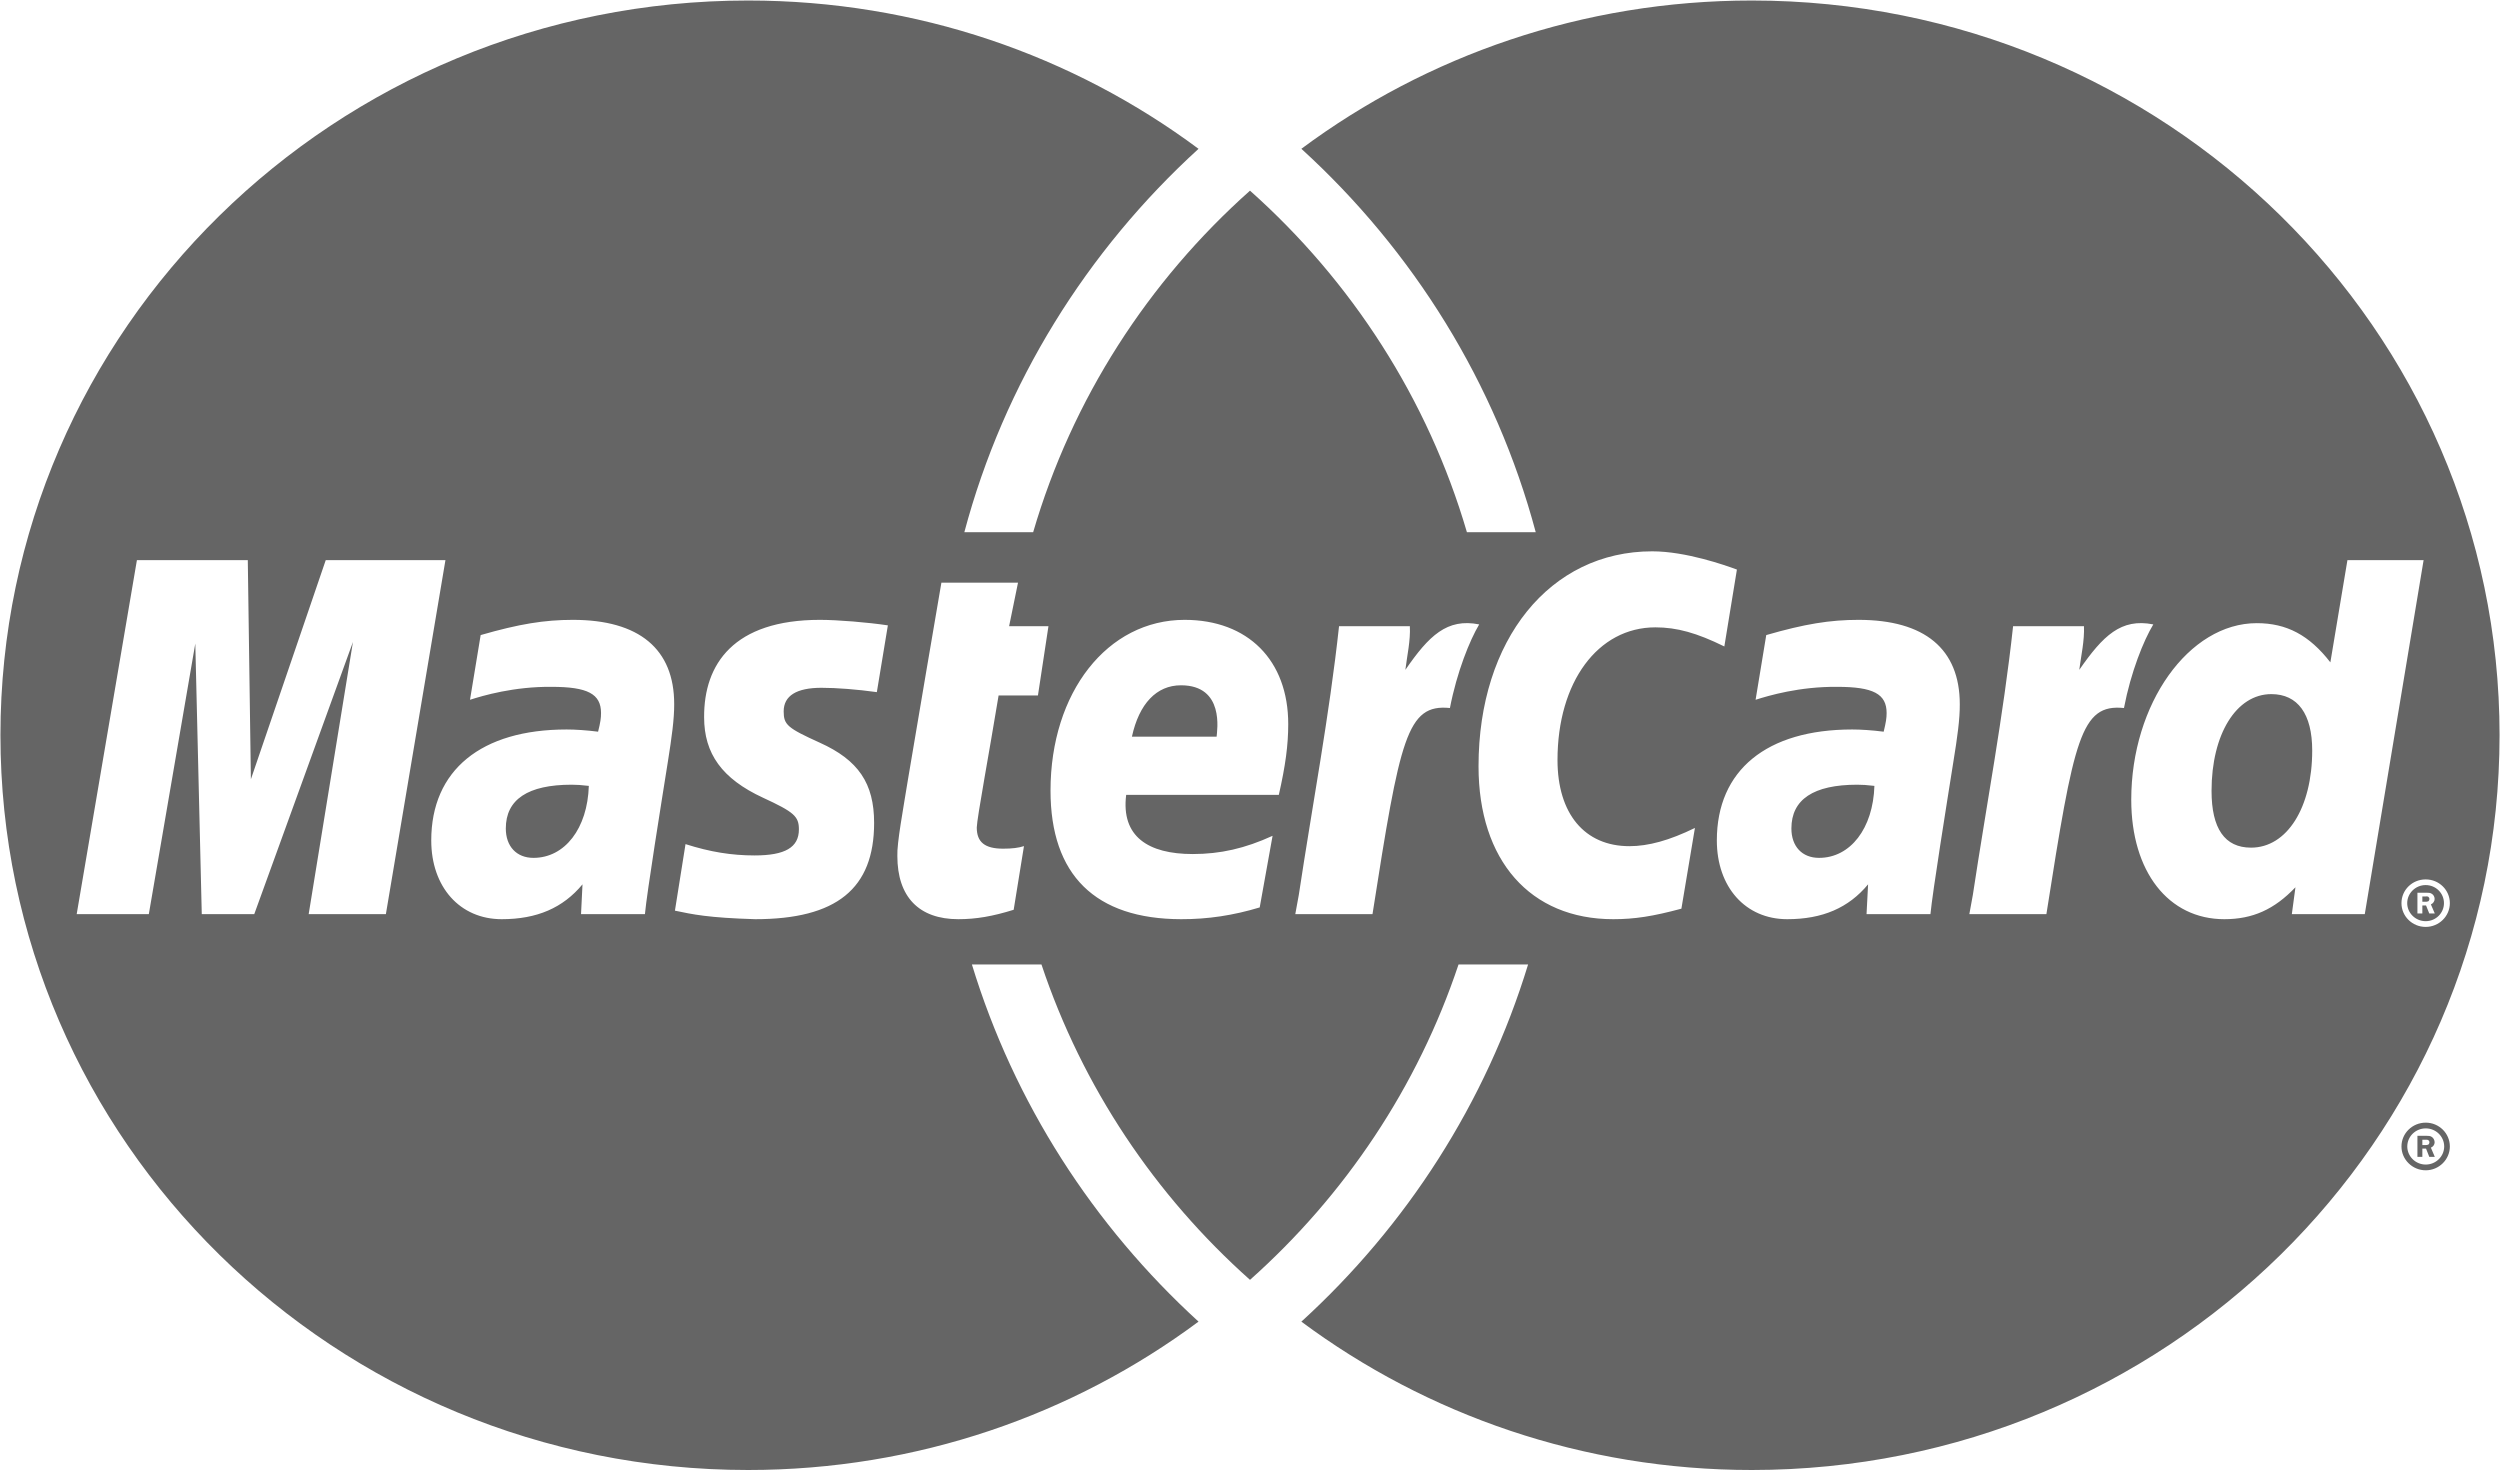 <?xml version="1.0" encoding="utf-8"?><!DOCTYPE svg PUBLIC "-//W3C//DTD SVG 1.1//EN" "http://www.w3.org/Graphics/SVG/1.1/DTD/svg11.dtd"><svg version="1.1" baseProfile="full" xmlns="http://www.w3.org/2000/svg" xmlns:xlink="http://www.w3.org/1999/xlink" xmlns:ev="http://www.w3.org/2001/xml-events"   height="20px"   width="34px" ><path fill="rgb( 101, 101, 101 )" d="M32.944,15.5 C32.944,15.5 32.982,15.5 32.982,15.5 C32.994,15.5 33.011,15.499 33.024,15.505 C33.033,15.511 33.04,15.522 33.04,15.534 C33.04,15.547 33.034,15.561 33.024,15.567 C33.011,15.573 32.995,15.573 32.983,15.573 C32.983,15.573 32.944,15.573 32.944,15.573 C32.944,15.573 32.944,15.5 32.944,15.5 C32.944,15.5 32.944,15.5 32.944,15.5 ZM32.944,15.621 C32.944,15.621 32.994,15.621 32.994,15.621 C32.994,15.621 33.038,15.733 33.038,15.733 C33.038,15.733 33.113,15.733 33.113,15.733 C33.113,15.733 33.06,15.608 33.06,15.608 C33.09,15.596 33.111,15.567 33.111,15.536 C33.111,15.507 33.096,15.478 33.074,15.463 C33.052,15.447 33.025,15.447 32.999,15.447 C32.999,15.447 32.877,15.447 32.877,15.447 C32.877,15.447 32.877,15.733 32.877,15.733 C32.877,15.733 32.944,15.733 32.944,15.733 C32.944,15.733 32.944,15.621 32.944,15.621 C32.944,15.621 32.944,15.621 32.944,15.621 ZM32.99,15.838 C33.128,15.838 33.241,15.727 33.241,15.592 C33.241,15.456 33.128,15.346 32.99,15.346 C32.852,15.346 32.739,15.456 32.739,15.592 C32.739,15.727 32.852,15.838 32.99,15.838 C32.99,15.838 32.99,15.838 32.99,15.838 ZM32.66,15.592 C32.66,15.413 32.808,15.268 32.99,15.268 C33.171,15.268 33.318,15.413 33.318,15.592 C33.318,15.769 33.171,15.916 32.99,15.916 C32.808,15.916 32.66,15.769 32.66,15.592 C32.66,15.592 32.66,15.592 32.66,15.592 ZM32.944,12.192 C32.944,12.192 32.979,12.192 32.979,12.192 C32.993,12.192 33.011,12.189 33.024,12.195 C33.033,12.203 33.04,12.214 33.04,12.225 C33.04,12.237 33.034,12.251 33.024,12.258 C33.01,12.264 32.995,12.264 32.982,12.264 C32.982,12.264 32.944,12.264 32.944,12.264 C32.944,12.264 32.944,12.192 32.944,12.192 C32.944,12.192 32.944,12.192 32.944,12.192 ZM32.944,12.314 C32.944,12.314 32.994,12.314 32.994,12.314 C32.994,12.314 33.038,12.423 33.038,12.423 C33.038,12.423 33.113,12.423 33.113,12.423 C33.113,12.423 33.06,12.3 33.06,12.3 C33.09,12.287 33.111,12.258 33.111,12.226 C33.111,12.198 33.096,12.169 33.073,12.156 C33.052,12.141 33.025,12.141 32.999,12.141 C32.999,12.141 32.877,12.141 32.877,12.141 C32.877,12.141 32.877,12.423 32.877,12.423 C32.877,12.423 32.944,12.423 32.944,12.423 C32.944,12.423 32.944,12.314 32.944,12.314 C32.944,12.314 32.944,12.314 32.944,12.314 ZM32.738,12.283 C32.738,12.148 32.851,12.037 32.989,12.037 C33.128,12.037 33.238,12.148 33.238,12.283 C33.238,12.417 33.128,12.528 32.989,12.528 C32.851,12.528 32.738,12.417 32.738,12.283 C32.738,12.283 32.738,12.283 32.738,12.283 ZM32.989,12.606 C33.171,12.606 33.318,12.46 33.318,12.283 C33.318,12.104 33.171,11.96 32.989,11.96 C32.806,11.96 32.66,12.104 32.66,12.283 C32.66,12.46 32.806,12.606 32.989,12.606 C32.989,12.606 32.989,12.606 32.989,12.606 ZM18.211,8.516 C18.08,9.73 17.847,10.956 17.664,12.169 C17.664,12.169 17.616,12.432 17.616,12.432 C17.616,12.432 18.666,12.432 18.666,12.432 C19.041,10.037 19.132,9.57 19.719,9.629 C19.814,9.138 19.988,8.708 20.117,8.492 C19.679,8.404 19.432,8.647 19.113,9.11 C19.137,8.911 19.184,8.715 19.174,8.516 C19.174,8.516 18.211,8.516 18.211,8.516 C18.211,8.516 18.211,8.516 18.211,8.516 ZM27.378,8.516 C27.247,9.73 27.014,10.956 26.831,12.169 C26.831,12.169 26.783,12.432 26.783,12.432 C26.783,12.432 27.831,12.432 27.831,12.432 C28.207,10.037 28.298,9.57 28.886,9.629 C28.98,9.138 29.154,8.708 29.285,8.492 C28.845,8.404 28.6,8.647 28.278,9.11 C28.304,8.911 28.35,8.715 28.342,8.516 C28.342,8.516 27.378,8.516 27.378,8.516 C27.378,8.516 27.378,8.516 27.378,8.516 ZM30.077,10.756 C30.077,9.986 30.413,9.44 30.89,9.44 C31.25,9.44 31.446,9.71 31.446,10.207 C31.446,10.984 31.103,11.528 30.614,11.528 C30.256,11.528 30.077,11.268 30.077,10.756 C30.077,10.756 30.077,10.756 30.077,10.756 ZM32.961,7.618 C32.961,7.618 31.925,7.618 31.925,7.618 C31.925,7.618 31.693,9.008 31.693,9.008 C31.406,8.638 31.099,8.475 30.692,8.475 C29.767,8.475 28.985,9.573 28.985,10.876 C28.985,11.854 29.489,12.501 30.251,12.501 C30.636,12.501 30.93,12.369 31.218,12.067 C31.218,12.067 31.169,12.432 31.169,12.432 C31.169,12.432 32.161,12.432 32.161,12.432 C32.161,12.432 32.961,7.618 32.961,7.618 C32.961,7.618 32.961,7.618 32.961,7.618 ZM9.576,9.755 C9.576,10.25 9.82,10.591 10.375,10.848 C10.799,11.044 10.865,11.102 10.865,11.28 C10.865,11.525 10.677,11.634 10.263,11.634 C9.95,11.634 9.659,11.587 9.323,11.48 C9.323,11.48 9.186,12.343 9.179,12.385 C9.417,12.435 9.63,12.482 10.27,12.501 C11.377,12.501 11.888,12.086 11.888,11.192 C11.888,10.653 11.674,10.337 11.148,10.1 C10.709,9.901 10.658,9.857 10.658,9.675 C10.658,9.462 10.833,9.354 11.172,9.354 C11.378,9.354 11.659,9.376 11.925,9.413 C11.925,9.413 12.075,8.505 12.075,8.505 C11.803,8.464 11.391,8.43 11.151,8.43 C9.978,8.43 9.572,9.031 9.576,9.755 C9.576,9.755 9.576,9.755 9.576,9.755 ZM16.546,10.019 C16.552,9.938 16.657,9.32 16.061,9.32 C15.729,9.32 15.492,9.57 15.394,10.019 C15.394,10.019 16.546,10.019 16.546,10.019 C16.546,10.019 16.546,10.019 16.546,10.019 ZM17.307,11.367 C16.932,11.539 16.595,11.615 16.222,11.615 C15.615,11.615 15.245,11.377 15.316,10.81 C15.316,10.81 17.392,10.81 17.392,10.81 C17.482,10.414 17.52,10.135 17.52,9.847 C17.52,8.98 16.972,8.43 16.111,8.43 C15.061,8.43 14.287,9.415 14.287,10.753 C14.287,11.9 14.896,12.499 16.063,12.501 C16.429,12.502 16.774,12.449 17.132,12.341 C17.132,12.341 17.307,11.367 17.307,11.367 C17.307,11.367 17.307,11.367 17.307,11.367 ZM13.926,11.507 C13.855,11.531 13.763,11.542 13.643,11.542 C13.394,11.542 13.284,11.454 13.284,11.254 C13.286,11.13 13.459,10.203 13.581,9.458 C13.581,9.458 14.116,9.458 14.116,9.458 C14.116,9.458 14.259,8.516 14.259,8.516 C14.259,8.516 13.724,8.516 13.724,8.516 C13.724,8.516 13.845,7.924 13.845,7.924 C13.845,7.924 12.803,7.924 12.803,7.924 C12.803,7.924 12.409,10.23 12.349,10.597 C12.282,11.013 12.197,11.467 12.204,11.641 C12.204,12.197 12.497,12.501 13.033,12.501 C13.276,12.501 13.5,12.462 13.786,12.373 C13.786,12.373 13.926,11.507 13.926,11.507 C13.926,11.507 13.926,11.507 13.926,11.507 ZM26.567,10.353 C26.62,10.026 26.655,9.778 26.653,9.577 C26.653,8.827 26.177,8.43 25.276,8.43 C24.888,8.43 24.543,8.486 24.021,8.637 C24.021,8.637 23.886,9.452 23.876,9.517 C24.051,9.461 24.473,9.336 24.986,9.341 C25.476,9.341 25.658,9.437 25.658,9.697 C25.658,9.766 25.649,9.823 25.618,9.951 C25.461,9.931 25.309,9.921 25.19,9.921 C24.026,9.921 23.349,10.475 23.349,11.43 C23.349,12.064 23.738,12.501 24.306,12.501 C24.786,12.501 25.141,12.347 25.406,12.027 C25.406,12.027 25.385,12.432 25.385,12.432 C25.385,12.432 26.115,12.432 26.254,12.432 C26.282,12.137 26.477,10.919 26.567,10.353 C26.567,10.353 26.567,10.353 26.567,10.353 ZM25.492,10.688 C25.382,10.676 25.334,10.672 25.258,10.672 C24.664,10.672 24.363,10.872 24.363,11.267 C24.363,11.512 24.509,11.667 24.739,11.667 C25.165,11.667 25.474,11.267 25.492,10.688 C25.492,10.688 25.492,10.688 25.492,10.688 ZM22.47,7.498 C21.08,7.498 20.108,8.699 20.108,10.421 C20.108,11.703 20.811,12.501 21.94,12.501 C22.231,12.501 22.481,12.462 22.867,12.358 C22.867,12.358 23.051,11.26 23.051,11.26 C22.703,11.43 22.418,11.508 22.16,11.508 C21.551,11.508 21.182,11.067 21.182,10.336 C21.182,9.277 21.73,8.532 22.513,8.532 C22.805,8.532 23.076,8.607 23.451,8.792 C23.451,8.792 23.622,7.746 23.622,7.746 C23.468,7.689 22.928,7.498 22.47,7.498 C22.47,7.498 22.47,7.498 22.47,7.498 ZM9.084,10.353 C9.136,10.026 9.17,9.778 9.169,9.577 C9.17,8.827 8.693,8.43 7.792,8.43 C7.405,8.43 7.06,8.486 6.537,8.637 C6.537,8.637 6.403,9.452 6.392,9.517 C6.566,9.461 6.99,9.336 7.501,9.341 C7.992,9.341 8.174,9.437 8.174,9.697 C8.174,9.766 8.166,9.823 8.134,9.951 C7.977,9.931 7.824,9.921 7.706,9.921 C6.543,9.921 5.865,10.475 5.865,11.43 C5.865,12.064 6.255,12.501 6.823,12.501 C7.303,12.501 7.657,12.347 7.922,12.027 C7.922,12.027 7.902,12.432 7.902,12.432 C7.902,12.432 8.631,12.432 8.771,12.432 C8.798,12.137 8.994,10.919 9.084,10.353 C9.084,10.353 9.084,10.353 9.084,10.353 ZM8.008,10.688 C7.898,10.676 7.849,10.672 7.774,10.672 C7.18,10.672 6.879,10.872 6.879,11.267 C6.879,11.512 7.026,11.667 7.255,11.667 C7.682,11.667 7.99,11.267 8.008,10.688 C8.008,10.688 8.008,10.688 8.008,10.688 ZM6.058,7.618 C6.058,7.618 4.43,7.618 4.43,7.618 C4.43,7.618 3.412,10.598 3.412,10.598 C3.412,10.598 3.37,7.618 3.37,7.618 C3.37,7.618 1.862,7.618 1.862,7.618 C1.862,7.618 1.043,12.432 1.043,12.432 C1.043,12.432 2.024,12.432 2.024,12.432 C2.024,12.432 2.656,8.752 2.656,8.752 C2.656,8.752 2.744,12.432 2.744,12.432 C2.744,12.432 3.458,12.432 3.458,12.432 C3.458,12.432 4.8,8.731 4.8,8.731 C4.8,8.731 4.198,12.432 4.198,12.432 C4.198,12.432 5.248,12.432 5.248,12.432 C5.248,12.432 6.058,7.618 6.058,7.618 C6.058,7.618 6.058,7.618 6.058,7.618 ZM33.994,9.998 C33.994,15.517 29.441,19.992 23.825,19.992 C21.525,19.992 19.402,19.24 17.698,17.974 C17.698,17.974 17.698,17.974 17.699,17.974 C19.13,16.669 20.207,15 20.782,13.117 C20.782,13.117 19.836,13.117 19.836,13.117 C19.28,14.783 18.291,16.256 17,17.406 C15.709,16.256 14.72,14.783 14.164,13.117 C14.164,13.117 13.218,13.117 13.218,13.117 C13.792,15 14.871,16.669 16.3,17.974 C16.3,17.974 16.3,17.974 16.3,17.974 C14.597,19.24 12.475,19.992 10.174,19.992 C4.558,19.992 0.006,15.517 0.006,9.998 C0.006,4.481 4.558,0.007 10.174,0.007 C12.475,0.007 14.597,0.757 16.3,2.024 C16.3,2.024 16.3,2.024 16.3,2.024 C14.781,3.41 13.655,5.209 13.115,7.238 C13.115,7.238 14.051,7.238 14.051,7.238 C14.58,5.426 15.616,3.825 17,2.593 C18.383,3.825 19.42,5.426 19.95,7.238 C19.95,7.238 20.886,7.238 20.886,7.238 C20.344,5.209 19.219,3.41 17.699,2.024 C17.698,2.024 17.698,2.024 17.698,2.024 C19.402,0.757 21.525,0.007 23.825,0.007 C29.441,0.007 33.994,4.481 33.994,9.998 C33.994,9.998 33.994,9.998 33.994,9.998 Z "/></svg>